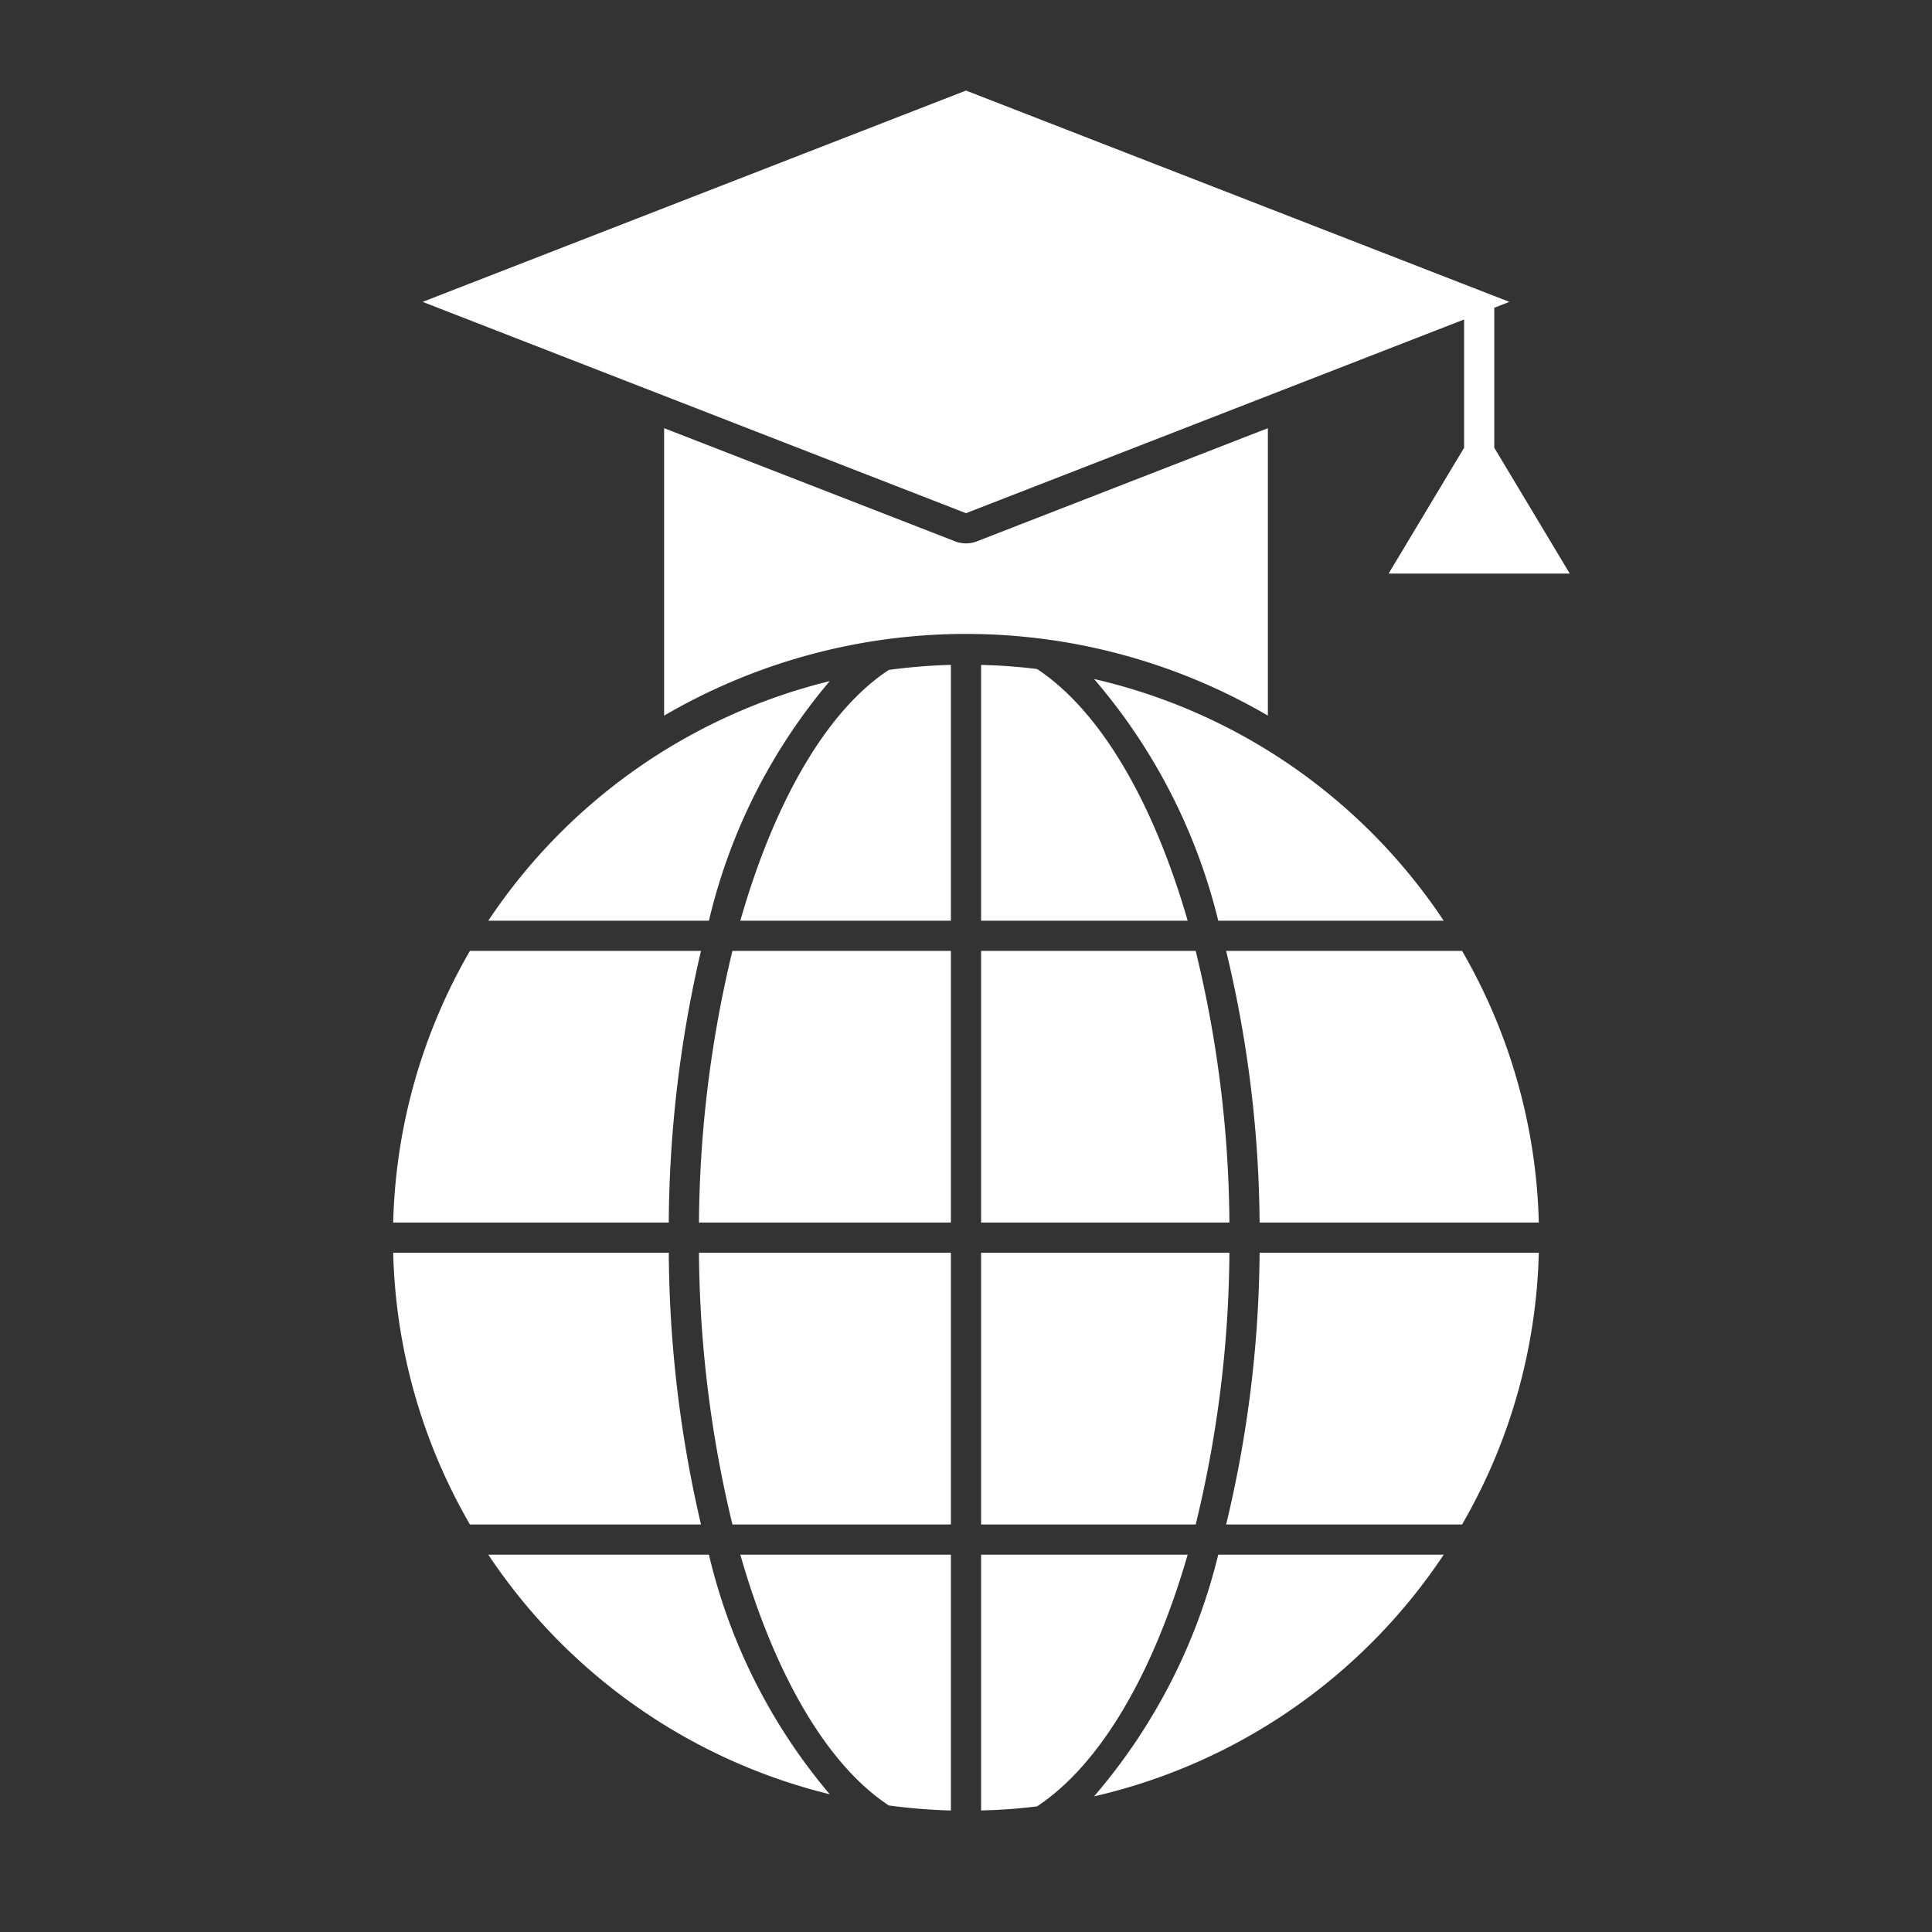 <?xml version="1.0" ?><!-- Uploaded to: SVG Repo, www.svgrepo.com, Generator: SVG Repo Mixer Tools -->
<svg fill="#FFFFFF" width="800px" height="800px" viewBox="0 0 64 64" data-name="Layer 1" id="Layer_1" xmlns="http://www.w3.org/2000/svg"><rect x="0" y="0" width="64" height="64" fill="#333333" stroke="none"/><title/><polygon points="49.5 14.833 49.5 10.194 50 10 32 3 14 10 32 17 48.5 10.583 48.5 14.833 46 19 52 19 49.5 14.833"/><path d="M40.726,41.5H32.5v9h7.109A38.951,38.951,0,0,0,40.726,41.5Z"/><path d="M50.975,41.5h-9.249a39.446,39.446,0,0,1-1.109,9H48.433A18.865,18.865,0,0,0,50.975,41.5Z"/><path d="M48.433,31.5H40.617a39.446,39.446,0,0,1,1.109,9h9.249A18.865,18.865,0,0,0,48.433,31.5Z"/><path d="M36.242,22.493A19.258,19.258,0,0,1,40.356,30.5H47.825A19.025,19.025,0,0,0,36.242,22.493Z"/><path d="M39.609,31.5H32.5v9h8.226A38.951,38.951,0,0,0,39.609,31.5Z"/><path d="M29.444,59.808a19.043,19.043,0,0,0,2.056.167V51.5H24.524C25.652,55.451,27.392,58.464,29.444,59.808Z"/><path d="M32.5,59.975c.626-.016,1.244-.06,1.853-.136,2.097-1.384,3.853-4.401,4.99-8.339H32.5Z"/><path d="M34.353,22.161c-.609-.076-1.227-.12-1.853-.136V30.5h6.843C38.206,26.562,36.45,23.545,34.353,22.161Z"/><path d="M23.221,50.5a40.48,40.48,0,0,1-1.067-9H13.025a18.865,18.865,0,0,0,2.542,9Z"/><path d="M16.175,30.5h7.309a19.035,19.035,0,0,1,4.002-7.937A19.026,19.026,0,0,0,16.175,30.5Z"/><path d="M31.5,22.025a19.043,19.043,0,0,0-2.056.167C27.392,23.536,25.652,26.549,24.524,30.5H31.5Z"/><path d="M27.486,59.437A19.036,19.036,0,0,1,23.484,51.5H16.175A19.026,19.026,0,0,0,27.486,59.437Z"/><path d="M47.825,51.5H40.356a19.258,19.258,0,0,1-4.114,8.007A19.025,19.025,0,0,0,47.825,51.5Z"/><path d="M23.154,40.5H31.5v-9H24.263A39.337,39.337,0,0,0,23.154,40.5Z"/><path d="M13.025,40.5h9.129a40.48,40.48,0,0,1,1.067-9H15.567A18.865,18.865,0,0,0,13.025,40.5Z"/><path d="M24.263,50.5H31.5v-9H23.154A39.337,39.337,0,0,0,24.263,50.5Z"/><path d="M32,18a.986.986,0,0,1-.362-.068L22,14.184v9.522a19.83,19.83,0,0,1,20,0V14.184l-9.638,3.748A.986.986,0,0,1,32,18Z"/></svg>